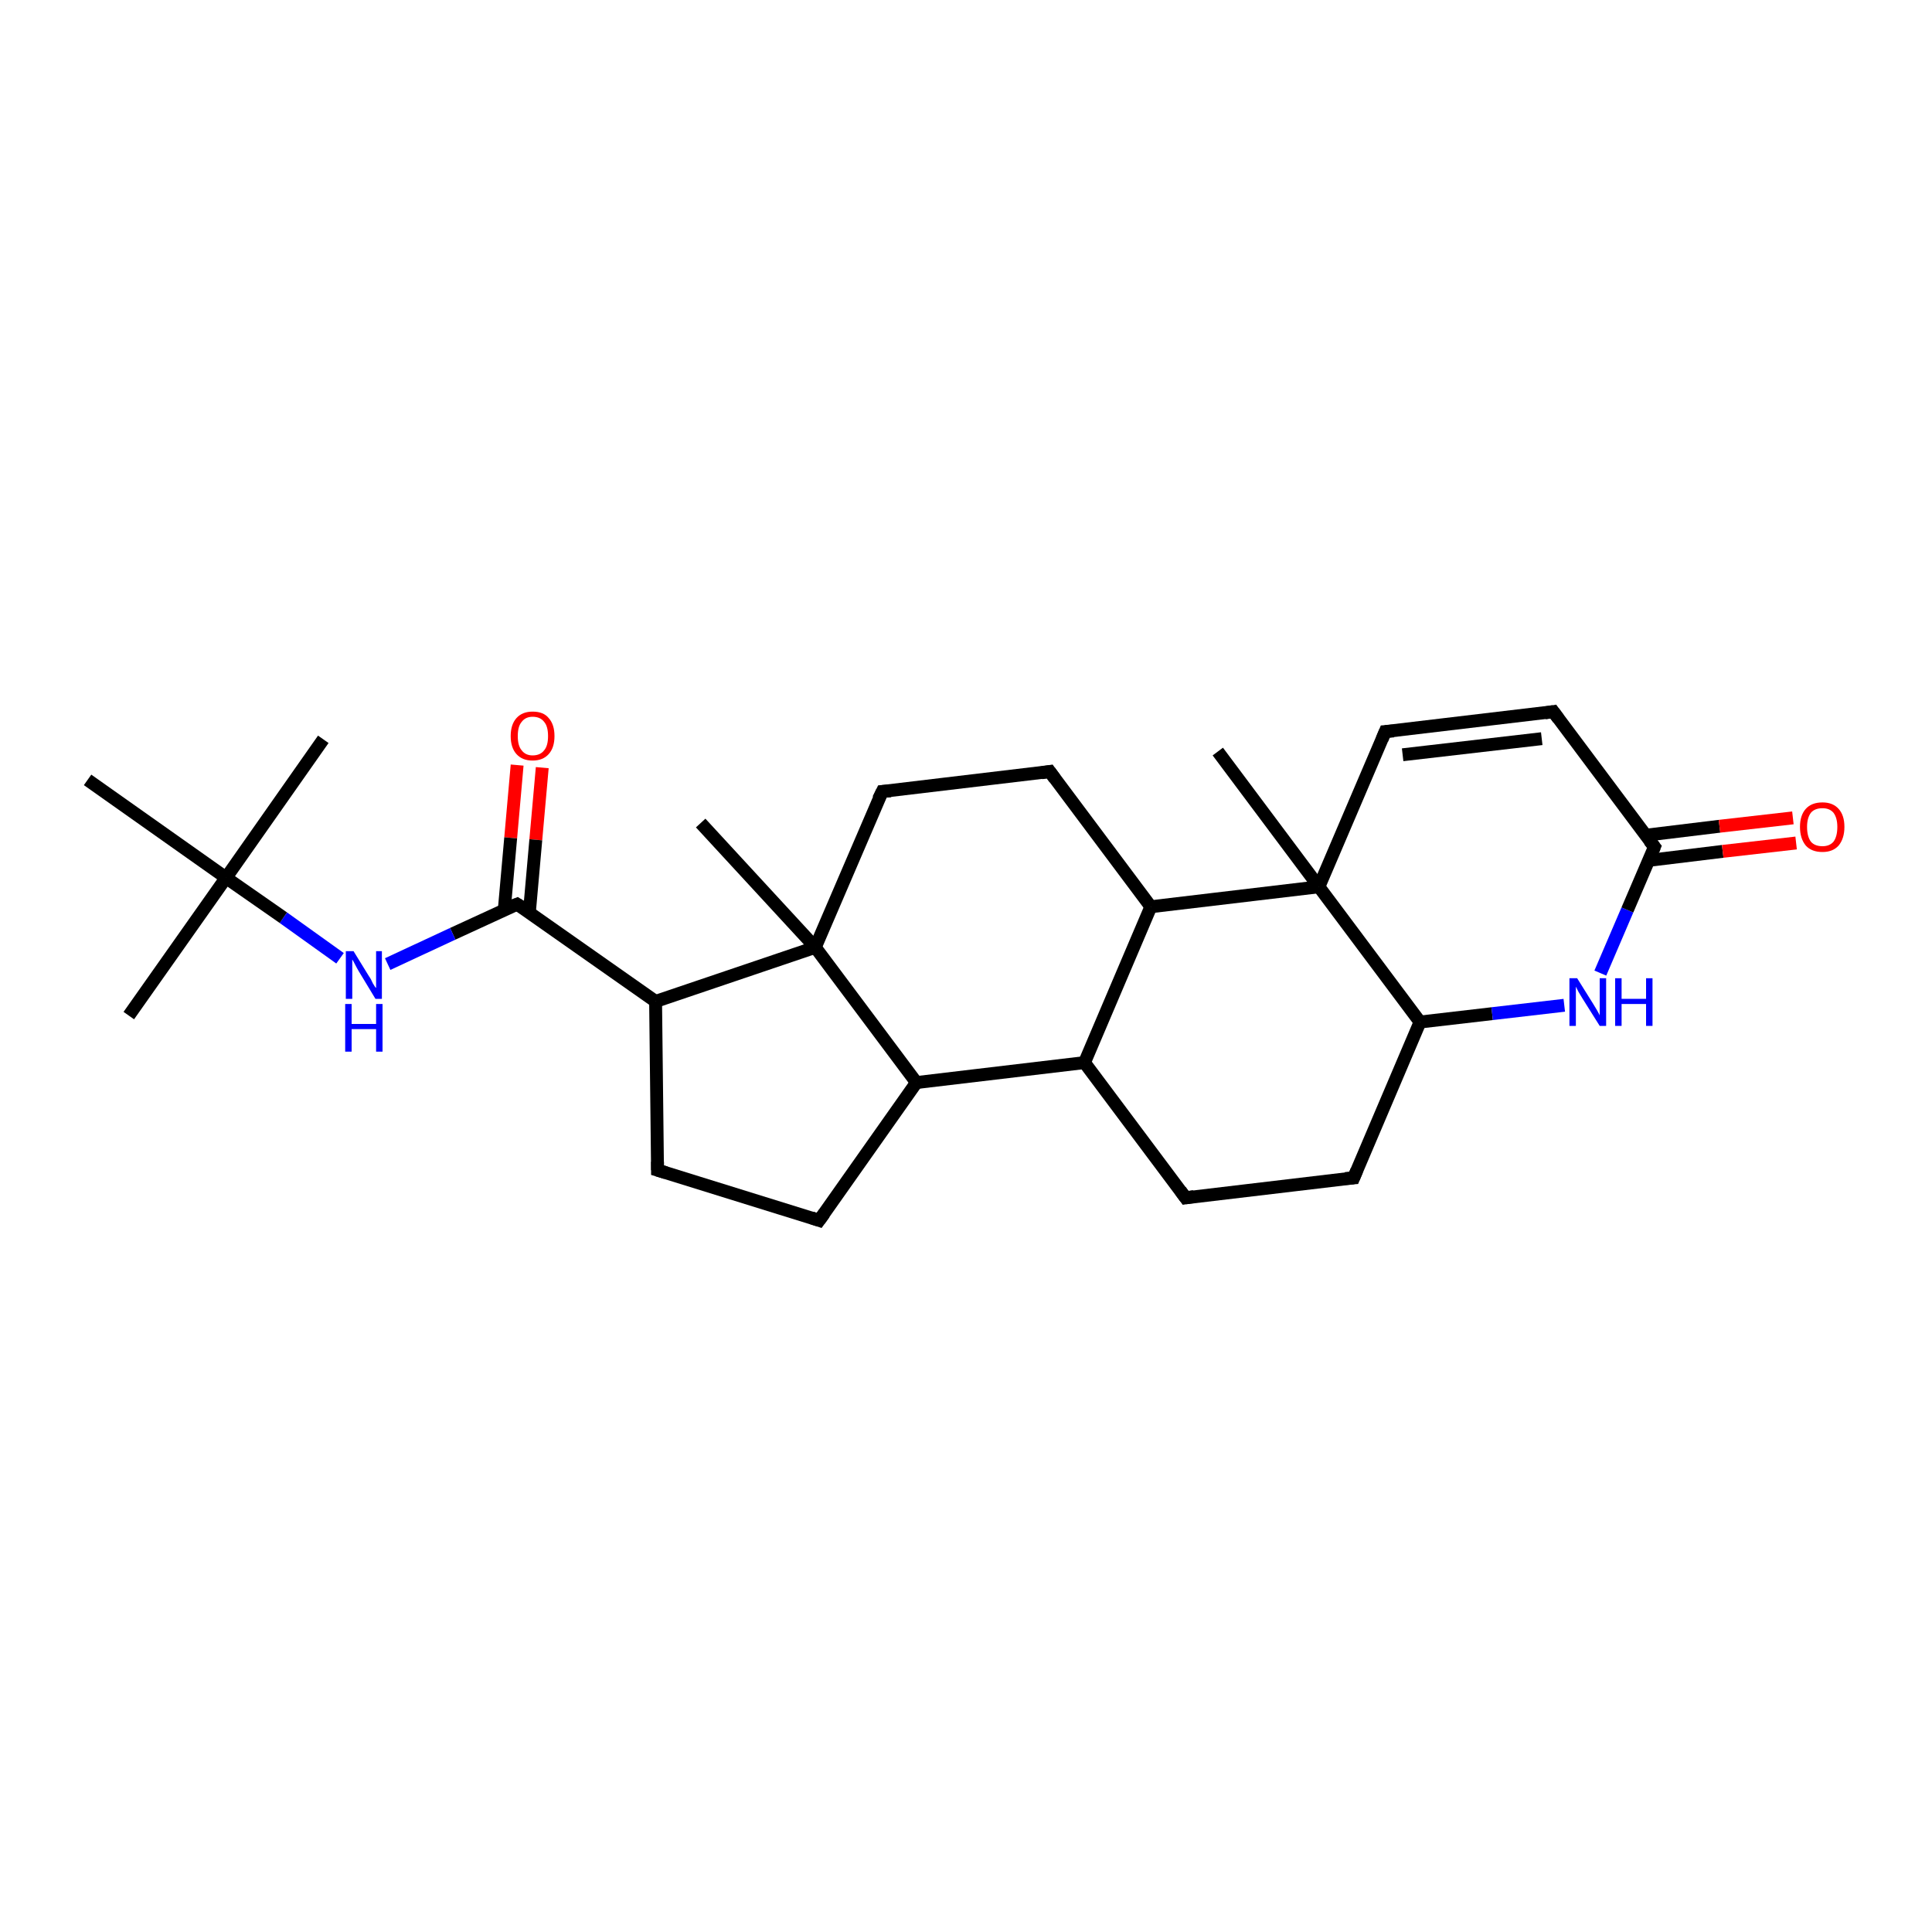 <?xml version='1.0' encoding='iso-8859-1'?>
<svg version='1.1' baseProfile='full'
              xmlns='http://www.w3.org/2000/svg'
                      xmlns:rdkit='http://www.rdkit.org/xml'
                      xmlns:xlink='http://www.w3.org/1999/xlink'
                  xml:space='preserve'
width='300px' height='300px' viewBox='0 0 300 300'>
<!-- END OF HEADER -->
<rect style='opacity:1.0;fill:#FFFFFF;stroke:none' width='300.0' height='300.0' x='0.0' y='0.0'> </rect>
<path class='bond-0 atom-0 atom-1' d='M 84.2,119.2 L 83.2,130.4' style='fill:none;fill-rule:evenodd;stroke:#FF0000;stroke-width:2.0px;stroke-linecap:butt;stroke-linejoin:miter;stroke-opacity:1' />
<path class='bond-0 atom-0 atom-1' d='M 83.2,130.4 L 82.2,141.7' style='fill:none;fill-rule:evenodd;stroke:#000000;stroke-width:2.0px;stroke-linecap:butt;stroke-linejoin:miter;stroke-opacity:1' />
<path class='bond-0 atom-0 atom-1' d='M 80.3,118.8 L 79.3,130.1' style='fill:none;fill-rule:evenodd;stroke:#FF0000;stroke-width:2.0px;stroke-linecap:butt;stroke-linejoin:miter;stroke-opacity:1' />
<path class='bond-0 atom-0 atom-1' d='M 79.3,130.1 L 78.3,141.3' style='fill:none;fill-rule:evenodd;stroke:#000000;stroke-width:2.0px;stroke-linecap:butt;stroke-linejoin:miter;stroke-opacity:1' />
<path class='bond-1 atom-1 atom-2' d='M 80.3,140.4 L 70.3,145.0' style='fill:none;fill-rule:evenodd;stroke:#000000;stroke-width:2.0px;stroke-linecap:butt;stroke-linejoin:miter;stroke-opacity:1' />
<path class='bond-1 atom-1 atom-2' d='M 70.3,145.0 L 60.2,149.7' style='fill:none;fill-rule:evenodd;stroke:#0000FF;stroke-width:2.0px;stroke-linecap:butt;stroke-linejoin:miter;stroke-opacity:1' />
<path class='bond-2 atom-2 atom-3' d='M 52.8,148.8 L 44.0,142.5' style='fill:none;fill-rule:evenodd;stroke:#0000FF;stroke-width:2.0px;stroke-linecap:butt;stroke-linejoin:miter;stroke-opacity:1' />
<path class='bond-2 atom-2 atom-3' d='M 44.0,142.5 L 35.1,136.3' style='fill:none;fill-rule:evenodd;stroke:#000000;stroke-width:2.0px;stroke-linecap:butt;stroke-linejoin:miter;stroke-opacity:1' />
<path class='bond-3 atom-3 atom-4' d='M 35.1,136.3 L 20.0,157.7' style='fill:none;fill-rule:evenodd;stroke:#000000;stroke-width:2.0px;stroke-linecap:butt;stroke-linejoin:miter;stroke-opacity:1' />
<path class='bond-4 atom-3 atom-5' d='M 35.1,136.3 L 50.2,114.8' style='fill:none;fill-rule:evenodd;stroke:#000000;stroke-width:2.0px;stroke-linecap:butt;stroke-linejoin:miter;stroke-opacity:1' />
<path class='bond-5 atom-3 atom-6' d='M 35.1,136.3 L 13.6,121.1' style='fill:none;fill-rule:evenodd;stroke:#000000;stroke-width:2.0px;stroke-linecap:butt;stroke-linejoin:miter;stroke-opacity:1' />
<path class='bond-6 atom-1 atom-7' d='M 80.3,140.4 L 101.8,155.5' style='fill:none;fill-rule:evenodd;stroke:#000000;stroke-width:2.0px;stroke-linecap:butt;stroke-linejoin:miter;stroke-opacity:1' />
<path class='bond-7 atom-7 atom-8' d='M 101.8,155.5 L 126.6,147.1' style='fill:none;fill-rule:evenodd;stroke:#000000;stroke-width:2.0px;stroke-linecap:butt;stroke-linejoin:miter;stroke-opacity:1' />
<path class='bond-8 atom-8 atom-9' d='M 126.6,147.1 L 137.0,122.9' style='fill:none;fill-rule:evenodd;stroke:#000000;stroke-width:2.0px;stroke-linecap:butt;stroke-linejoin:miter;stroke-opacity:1' />
<path class='bond-9 atom-9 atom-10' d='M 137.0,122.9 L 163.0,119.8' style='fill:none;fill-rule:evenodd;stroke:#000000;stroke-width:2.0px;stroke-linecap:butt;stroke-linejoin:miter;stroke-opacity:1' />
<path class='bond-10 atom-10 atom-11' d='M 163.0,119.8 L 178.7,140.8' style='fill:none;fill-rule:evenodd;stroke:#000000;stroke-width:2.0px;stroke-linecap:butt;stroke-linejoin:miter;stroke-opacity:1' />
<path class='bond-11 atom-11 atom-12' d='M 178.7,140.8 L 168.4,165.0' style='fill:none;fill-rule:evenodd;stroke:#000000;stroke-width:2.0px;stroke-linecap:butt;stroke-linejoin:miter;stroke-opacity:1' />
<path class='bond-12 atom-12 atom-13' d='M 168.4,165.0 L 142.3,168.1' style='fill:none;fill-rule:evenodd;stroke:#000000;stroke-width:2.0px;stroke-linecap:butt;stroke-linejoin:miter;stroke-opacity:1' />
<path class='bond-13 atom-13 atom-14' d='M 142.3,168.1 L 127.2,189.5' style='fill:none;fill-rule:evenodd;stroke:#000000;stroke-width:2.0px;stroke-linecap:butt;stroke-linejoin:miter;stroke-opacity:1' />
<path class='bond-14 atom-14 atom-15' d='M 127.2,189.5 L 102.1,181.7' style='fill:none;fill-rule:evenodd;stroke:#000000;stroke-width:2.0px;stroke-linecap:butt;stroke-linejoin:miter;stroke-opacity:1' />
<path class='bond-15 atom-12 atom-16' d='M 168.4,165.0 L 184.1,186.0' style='fill:none;fill-rule:evenodd;stroke:#000000;stroke-width:2.0px;stroke-linecap:butt;stroke-linejoin:miter;stroke-opacity:1' />
<path class='bond-16 atom-16 atom-17' d='M 184.1,186.0 L 210.2,182.9' style='fill:none;fill-rule:evenodd;stroke:#000000;stroke-width:2.0px;stroke-linecap:butt;stroke-linejoin:miter;stroke-opacity:1' />
<path class='bond-17 atom-17 atom-18' d='M 210.2,182.9 L 220.5,158.7' style='fill:none;fill-rule:evenodd;stroke:#000000;stroke-width:2.0px;stroke-linecap:butt;stroke-linejoin:miter;stroke-opacity:1' />
<path class='bond-18 atom-18 atom-19' d='M 220.5,158.7 L 231.7,157.4' style='fill:none;fill-rule:evenodd;stroke:#000000;stroke-width:2.0px;stroke-linecap:butt;stroke-linejoin:miter;stroke-opacity:1' />
<path class='bond-18 atom-18 atom-19' d='M 231.7,157.4 L 242.9,156.1' style='fill:none;fill-rule:evenodd;stroke:#0000FF;stroke-width:2.0px;stroke-linecap:butt;stroke-linejoin:miter;stroke-opacity:1' />
<path class='bond-19 atom-19 atom-20' d='M 248.5,151.1 L 252.7,141.3' style='fill:none;fill-rule:evenodd;stroke:#0000FF;stroke-width:2.0px;stroke-linecap:butt;stroke-linejoin:miter;stroke-opacity:1' />
<path class='bond-19 atom-19 atom-20' d='M 252.7,141.3 L 256.9,131.5' style='fill:none;fill-rule:evenodd;stroke:#000000;stroke-width:2.0px;stroke-linecap:butt;stroke-linejoin:miter;stroke-opacity:1' />
<path class='bond-20 atom-20 atom-21' d='M 256.0,133.6 L 267.5,132.2' style='fill:none;fill-rule:evenodd;stroke:#000000;stroke-width:2.0px;stroke-linecap:butt;stroke-linejoin:miter;stroke-opacity:1' />
<path class='bond-20 atom-20 atom-21' d='M 267.5,132.2 L 278.9,130.9' style='fill:none;fill-rule:evenodd;stroke:#FF0000;stroke-width:2.0px;stroke-linecap:butt;stroke-linejoin:miter;stroke-opacity:1' />
<path class='bond-20 atom-20 atom-21' d='M 255.5,129.7 L 267.0,128.3' style='fill:none;fill-rule:evenodd;stroke:#000000;stroke-width:2.0px;stroke-linecap:butt;stroke-linejoin:miter;stroke-opacity:1' />
<path class='bond-20 atom-20 atom-21' d='M 267.0,128.3 L 278.4,127.0' style='fill:none;fill-rule:evenodd;stroke:#FF0000;stroke-width:2.0px;stroke-linecap:butt;stroke-linejoin:miter;stroke-opacity:1' />
<path class='bond-21 atom-20 atom-22' d='M 256.9,131.5 L 241.2,110.5' style='fill:none;fill-rule:evenodd;stroke:#000000;stroke-width:2.0px;stroke-linecap:butt;stroke-linejoin:miter;stroke-opacity:1' />
<path class='bond-22 atom-22 atom-23' d='M 241.2,110.5 L 215.1,113.6' style='fill:none;fill-rule:evenodd;stroke:#000000;stroke-width:2.0px;stroke-linecap:butt;stroke-linejoin:miter;stroke-opacity:1' />
<path class='bond-22 atom-22 atom-23' d='M 239.4,114.7 L 217.8,117.2' style='fill:none;fill-rule:evenodd;stroke:#000000;stroke-width:2.0px;stroke-linecap:butt;stroke-linejoin:miter;stroke-opacity:1' />
<path class='bond-23 atom-23 atom-24' d='M 215.1,113.6 L 204.8,137.7' style='fill:none;fill-rule:evenodd;stroke:#000000;stroke-width:2.0px;stroke-linecap:butt;stroke-linejoin:miter;stroke-opacity:1' />
<path class='bond-24 atom-24 atom-25' d='M 204.8,137.7 L 189.1,116.7' style='fill:none;fill-rule:evenodd;stroke:#000000;stroke-width:2.0px;stroke-linecap:butt;stroke-linejoin:miter;stroke-opacity:1' />
<path class='bond-25 atom-8 atom-26' d='M 126.6,147.1 L 108.8,127.8' style='fill:none;fill-rule:evenodd;stroke:#000000;stroke-width:2.0px;stroke-linecap:butt;stroke-linejoin:miter;stroke-opacity:1' />
<path class='bond-26 atom-13 atom-8' d='M 142.3,168.1 L 126.6,147.1' style='fill:none;fill-rule:evenodd;stroke:#000000;stroke-width:2.0px;stroke-linecap:butt;stroke-linejoin:miter;stroke-opacity:1' />
<path class='bond-27 atom-15 atom-7' d='M 102.1,181.7 L 101.8,155.5' style='fill:none;fill-rule:evenodd;stroke:#000000;stroke-width:2.0px;stroke-linecap:butt;stroke-linejoin:miter;stroke-opacity:1' />
<path class='bond-28 atom-24 atom-11' d='M 204.8,137.7 L 178.7,140.8' style='fill:none;fill-rule:evenodd;stroke:#000000;stroke-width:2.0px;stroke-linecap:butt;stroke-linejoin:miter;stroke-opacity:1' />
<path class='bond-29 atom-24 atom-18' d='M 204.8,137.7 L 220.5,158.7' style='fill:none;fill-rule:evenodd;stroke:#000000;stroke-width:2.0px;stroke-linecap:butt;stroke-linejoin:miter;stroke-opacity:1' />
<path d='M 79.8,140.6 L 80.3,140.4 L 81.4,141.1' style='fill:none;stroke:#000000;stroke-width:2.0px;stroke-linecap:butt;stroke-linejoin:miter;stroke-opacity:1;' />
<path d='M 136.4,124.1 L 137.0,122.9 L 138.3,122.8' style='fill:none;stroke:#000000;stroke-width:2.0px;stroke-linecap:butt;stroke-linejoin:miter;stroke-opacity:1;' />
<path d='M 161.7,120.0 L 163.0,119.8 L 163.8,120.9' style='fill:none;stroke:#000000;stroke-width:2.0px;stroke-linecap:butt;stroke-linejoin:miter;stroke-opacity:1;' />
<path d='M 128.0,188.4 L 127.2,189.5 L 126.0,189.1' style='fill:none;stroke:#000000;stroke-width:2.0px;stroke-linecap:butt;stroke-linejoin:miter;stroke-opacity:1;' />
<path d='M 103.4,182.1 L 102.1,181.7 L 102.1,180.4' style='fill:none;stroke:#000000;stroke-width:2.0px;stroke-linecap:butt;stroke-linejoin:miter;stroke-opacity:1;' />
<path d='M 183.3,184.9 L 184.1,186.0 L 185.4,185.8' style='fill:none;stroke:#000000;stroke-width:2.0px;stroke-linecap:butt;stroke-linejoin:miter;stroke-opacity:1;' />
<path d='M 208.9,183.0 L 210.2,182.9 L 210.7,181.7' style='fill:none;stroke:#000000;stroke-width:2.0px;stroke-linecap:butt;stroke-linejoin:miter;stroke-opacity:1;' />
<path d='M 256.7,132.0 L 256.9,131.5 L 256.1,130.5' style='fill:none;stroke:#000000;stroke-width:2.0px;stroke-linecap:butt;stroke-linejoin:miter;stroke-opacity:1;' />
<path d='M 242.0,111.6 L 241.2,110.5 L 239.9,110.7' style='fill:none;stroke:#000000;stroke-width:2.0px;stroke-linecap:butt;stroke-linejoin:miter;stroke-opacity:1;' />
<path d='M 216.4,113.5 L 215.1,113.6 L 214.6,114.8' style='fill:none;stroke:#000000;stroke-width:2.0px;stroke-linecap:butt;stroke-linejoin:miter;stroke-opacity:1;' />
<path class='atom-0' d='M 79.3 114.3
Q 79.3 112.5, 80.2 111.5
Q 81.1 110.5, 82.7 110.5
Q 84.4 110.5, 85.2 111.5
Q 86.1 112.5, 86.1 114.3
Q 86.1 116.1, 85.2 117.1
Q 84.3 118.1, 82.7 118.1
Q 81.1 118.1, 80.2 117.1
Q 79.3 116.1, 79.3 114.3
M 82.7 117.3
Q 83.9 117.3, 84.5 116.5
Q 85.1 115.8, 85.1 114.3
Q 85.1 112.8, 84.5 112.1
Q 83.9 111.3, 82.7 111.3
Q 81.6 111.3, 81.0 112.1
Q 80.4 112.8, 80.4 114.3
Q 80.4 115.8, 81.0 116.5
Q 81.6 117.3, 82.7 117.3
' fill='#FF0000'/>
<path class='atom-2' d='M 54.9 147.7
L 57.3 151.6
Q 57.6 152.0, 57.9 152.7
Q 58.3 153.4, 58.4 153.4
L 58.4 147.7
L 59.3 147.7
L 59.3 155.1
L 58.3 155.1
L 55.7 150.8
Q 55.4 150.3, 55.1 149.7
Q 54.8 149.1, 54.7 149.0
L 54.7 155.1
L 53.7 155.1
L 53.7 147.7
L 54.9 147.7
' fill='#0000FF'/>
<path class='atom-2' d='M 53.6 155.9
L 54.6 155.9
L 54.6 159.0
L 58.4 159.0
L 58.4 155.9
L 59.4 155.9
L 59.4 163.3
L 58.4 163.3
L 58.4 159.8
L 54.6 159.8
L 54.6 163.3
L 53.6 163.3
L 53.6 155.9
' fill='#0000FF'/>
<path class='atom-19' d='M 244.9 151.9
L 247.4 155.9
Q 247.6 156.2, 248.0 156.9
Q 248.4 157.6, 248.4 157.7
L 248.4 151.9
L 249.4 151.9
L 249.4 159.3
L 248.4 159.3
L 245.7 155.0
Q 245.4 154.5, 245.1 154.0
Q 244.8 153.4, 244.7 153.2
L 244.7 159.3
L 243.7 159.3
L 243.7 151.9
L 244.9 151.9
' fill='#0000FF'/>
<path class='atom-19' d='M 250.8 151.9
L 251.8 151.9
L 251.8 155.1
L 255.6 155.1
L 255.6 151.9
L 256.6 151.9
L 256.6 159.3
L 255.6 159.3
L 255.6 155.9
L 251.8 155.9
L 251.8 159.3
L 250.8 159.3
L 250.8 151.9
' fill='#0000FF'/>
<path class='atom-21' d='M 279.5 128.4
Q 279.5 126.6, 280.4 125.6
Q 281.3 124.6, 283.0 124.6
Q 284.6 124.6, 285.5 125.6
Q 286.4 126.6, 286.4 128.4
Q 286.4 130.2, 285.5 131.3
Q 284.6 132.3, 283.0 132.3
Q 281.3 132.3, 280.4 131.3
Q 279.5 130.2, 279.5 128.4
M 283.0 131.4
Q 284.1 131.4, 284.7 130.7
Q 285.3 129.9, 285.3 128.4
Q 285.3 127.0, 284.7 126.2
Q 284.1 125.5, 283.0 125.5
Q 281.8 125.5, 281.2 126.2
Q 280.6 127.0, 280.6 128.4
Q 280.6 129.9, 281.2 130.7
Q 281.8 131.4, 283.0 131.4
' fill='#FF0000'/>
</svg>
